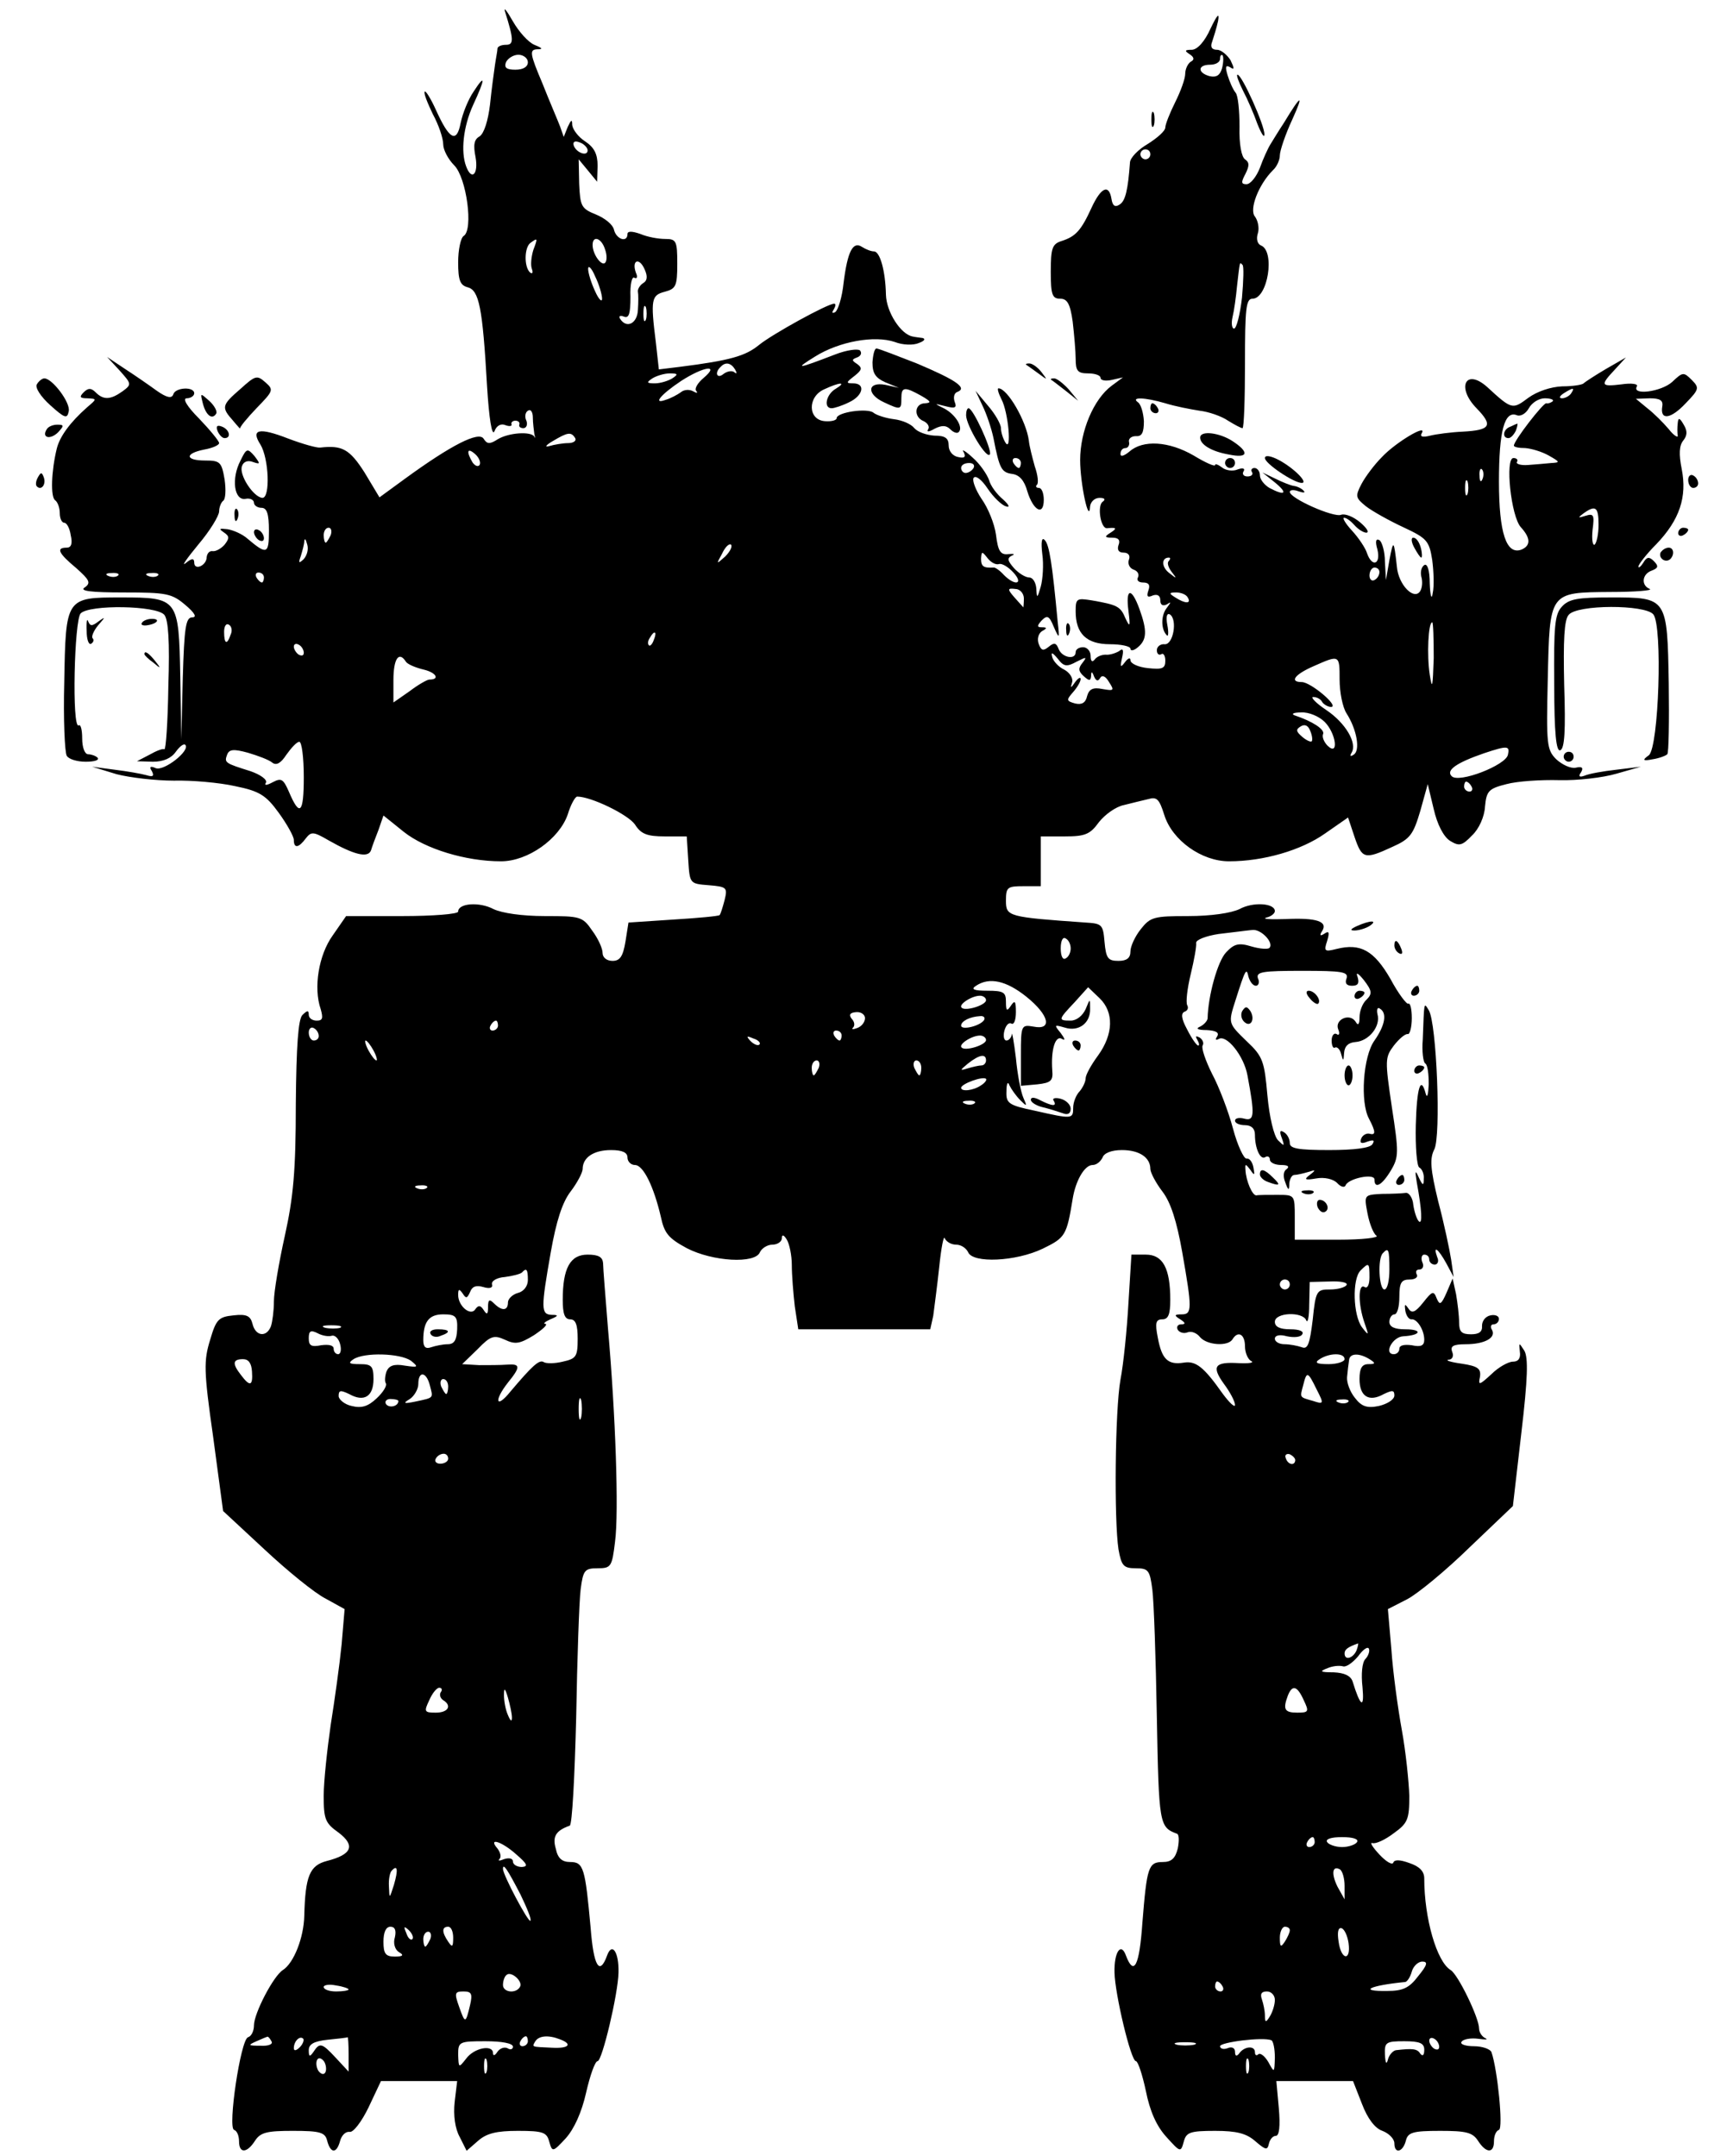 <?xml version="1.0" standalone="no"?>
<!DOCTYPE svg PUBLIC "-//W3C//DTD SVG 20010904//EN"
 "http://www.w3.org/TR/2001/REC-SVG-20010904/DTD/svg10.dtd">
<svg version="1.0" xmlns="http://www.w3.org/2000/svg"
 width="348pt" height="433pt" viewBox="0 0 348 433"
 preserveAspectRatio="xMidYMid meet">

<g transform="translate(0,433) scale(0.1,-0.1)"
fill="#000000" stroke="none">
<path d="M1014 4307 c18 -57 18 -67 2 -67 -9 0 -16 -3 -17 -7 0 -5 -3 -19 -5
-33 -2 -14 -7 -50 -10 -80 -4 -33 -12 -58 -21 -64 -11 -6 -13 -17 -8 -42 6
-34 -8 -48 -19 -18 -11 29 -6 79 14 123 25 54 25 64 1 27 -11 -16 -22 -44 -26
-63 -8 -42 -23 -33 -50 27 -10 22 -20 38 -22 36 -3 -2 5 -22 16 -45 12 -22 21
-49 21 -61 0 -11 10 -30 22 -42 25 -25 39 -130 19 -142 -6 -4 -11 -28 -11 -53
0 -36 4 -46 19 -50 23 -6 30 -40 39 -198 4 -66 10 -103 15 -91 4 11 13 16 22
12 8 -3 14 -2 12 2 -1 4 3 7 8 7 5 0 9 -3 8 -7 -2 -5 2 -8 8 -8 6 0 9 7 6 15
-4 8 -2 17 3 20 6 4 10 -3 10 -14 0 -10 2 -25 3 -33 2 -7 2 -10 0 -5 -7 11
-51 8 -73 -5 -17 -11 -22 -10 -29 1 -10 15 -65 -13 -157 -80 l-52 -38 -30 50
c-30 47 -45 55 -89 50 -6 -1 -35 7 -64 18 -59 23 -76 19 -56 -12 17 -28 20
-107 4 -107 -18 1 -48 47 -41 64 3 9 12 12 22 8 15 -5 15 -4 3 12 -14 16 -16
16 -28 -9 -19 -36 -13 -81 10 -77 9 2 17 -2 17 -8 0 -5 7 -10 15 -10 11 0 15
-12 15 -46 0 -47 -4 -49 -43 -16 -10 9 -28 17 -40 19 -17 2 -18 1 -8 -6 12 -8
12 -12 2 -25 -7 -8 -18 -14 -24 -13 -6 1 -11 -4 -12 -12 0 -17 -25 -28 -25
-11 0 9 -5 9 -17 -1 -10 -8 2 9 25 37 23 27 42 58 42 67 0 8 4 18 8 21 5 3 6
22 3 43 -6 35 -9 38 -39 38 -40 0 -42 14 -2 22 17 3 30 9 30 13 0 4 -18 26
-40 49 -25 25 -34 41 -25 41 8 0 15 5 15 10 0 14 -38 12 -42 -2 -3 -9 -13 -7
-33 7 -15 11 -44 31 -64 44 l-36 24 25 -27 c24 -27 25 -28 6 -42 -24 -17 -38
-18 -54 -2 -9 9 -15 9 -24 0 -9 -9 -8 -12 7 -12 20 -1 20 -1 0 -18 -35 -31
-55 -59 -61 -83 -11 -45 -13 -98 -3 -104 5 -4 9 -15 9 -26 0 -10 4 -19 9 -19
5 0 11 -11 13 -25 4 -17 1 -25 -8 -25 -22 0 -17 -11 19 -41 27 -24 30 -30 17
-39 -11 -7 12 -10 79 -10 85 0 96 -2 123 -25 19 -16 24 -25 14 -25 -13 0 -16
-20 -19 -122 l-3 -123 -2 126 c-3 157 -4 159 -119 159 -111 0 -111 0 -114
-170 -2 -75 1 -141 5 -148 4 -7 21 -12 38 -12 17 0 28 3 24 8 -4 4 -13 7 -19
7 -7 0 -12 14 -12 32 0 17 -3 29 -7 26 -14 -8 -9 212 4 225 18 18 152 16 168
-3 8 -10 11 -53 8 -144 -1 -71 -5 -128 -8 -126 -3 2 -16 -3 -30 -11 l-25 -13
32 -1 c21 0 37 7 46 20 8 11 16 17 19 14 11 -11 -42 -53 -59 -47 -11 5 -14 3
-8 -6 5 -10 2 -12 -11 -8 -11 3 -39 8 -64 11 l-45 6 49 -15 c27 -7 79 -13 115
-13 36 1 92 -4 123 -11 49 -10 62 -18 88 -54 16 -22 30 -47 30 -54 0 -18 10
-16 24 3 11 14 15 14 46 -4 51 -29 79 -36 85 -20 2 7 9 26 15 41 l10 29 41
-33 c43 -34 124 -59 195 -59 54 0 117 45 134 94 6 20 15 36 19 36 28 0 102
-36 116 -56 12 -19 24 -24 60 -24 l44 0 3 -47 c3 -48 3 -48 41 -51 37 -3 38
-5 32 -30 -4 -15 -8 -28 -10 -30 -1 -2 -43 -6 -93 -9 l-90 -6 -6 -38 c-5 -30
-11 -39 -26 -39 -12 0 -20 7 -20 16 0 9 -9 29 -21 45 -19 28 -24 29 -95 29
-46 0 -86 6 -103 14 -28 15 -71 12 -71 -5 0 -5 -51 -9 -112 -9 l-113 0 -27
-39 c-28 -39 -39 -105 -24 -148 5 -18 4 -23 -8 -23 -9 0 -16 5 -16 12 0 9 -3
9 -13 -1 -8 -9 -12 -60 -13 -179 0 -134 -5 -187 -22 -264 -12 -54 -22 -113
-22 -132 0 -19 -3 -41 -6 -50 -9 -23 -31 -20 -37 5 -4 16 -12 20 -38 17 -30
-3 -35 -8 -47 -49 -13 -42 -13 -62 6 -195 l20 -149 84 -78 c45 -42 100 -87
122 -98 l38 -21 -6 -71 c-4 -40 -14 -112 -22 -162 -7 -49 -14 -113 -14 -142 0
-47 3 -55 30 -74 34 -26 27 -44 -24 -57 -34 -9 -43 -30 -45 -110 -1 -44 -21
-95 -43 -109 -19 -12 -58 -87 -58 -111 0 -11 -5 -22 -12 -24 -15 -5 -41 -182
-28 -186 6 -2 10 -12 10 -23 0 -25 16 -24 32 1 11 17 24 20 76 20 55 0 65 -3
69 -20 7 -26 19 -26 26 0 3 11 11 19 19 18 7 -2 24 20 38 49 l25 53 76 0 77 0
-5 -42 c-3 -27 1 -54 10 -70 l14 -28 23 20 c17 15 37 20 80 20 51 0 58 -3 63
-22 6 -21 7 -21 33 7 17 19 32 52 41 92 8 35 18 63 23 63 9 0 41 134 42 178 1
41 -13 62 -23 34 -15 -41 -27 -22 -33 56 -11 120 -14 132 -41 132 -16 0 -25 7
-29 27 -7 24 0 36 28 46 5 1 10 99 13 217 2 118 6 234 9 258 5 38 8 42 34 42
27 0 29 3 35 53 8 59 1 257 -14 427 -5 63 -10 123 -10 133 -1 12 -9 17 -31 17
-35 0 -50 -27 -50 -91 0 -28 4 -39 15 -39 11 0 15 -11 15 -39 0 -36 -3 -40
-30 -46 -16 -4 -33 -4 -38 -1 -9 6 -23 -7 -67 -59 -29 -36 -34 -19 -5 18 26
32 25 38 -2 36 -13 -1 -38 -1 -56 -1 l-34 2 31 30 c26 27 33 29 55 19 21 -10
30 -8 58 9 18 12 29 22 23 23 -5 0 -1 4 10 9 17 7 17 9 3 9 -22 1 -22 12 -2
126 11 62 23 100 40 122 13 17 24 38 24 45 0 23 22 38 57 38 23 0 33 -5 33
-15 0 -8 7 -15 15 -15 17 0 38 -44 52 -104 7 -33 15 -43 52 -63 52 -27 138
-32 147 -8 4 8 15 15 25 15 10 0 19 6 19 13 0 8 4 7 10 -3 5 -8 10 -31 10 -51
0 -20 3 -57 6 -83 l7 -46 133 0 132 0 6 27 c2 16 8 60 12 98 4 39 9 64 11 58
3 -7 13 -13 23 -13 10 0 20 -7 24 -15 9 -23 96 -19 150 7 45 22 48 26 60 100
6 37 24 68 40 68 8 0 16 7 20 15 3 9 18 15 39 15 35 0 57 -15 57 -38 0 -7 11
-28 24 -45 17 -22 29 -60 40 -122 20 -114 20 -125 -1 -125 -15 0 -16 -2 -3
-10 11 -7 11 -10 2 -10 -7 0 -10 -5 -7 -11 4 -6 13 -8 20 -5 8 3 19 -2 25 -10
14 -16 56 -19 65 -4 11 18 25 10 25 -14 0 -13 6 -27 13 -30 6 -3 -5 -5 -25 -4
-49 3 -56 -6 -30 -42 12 -16 22 -35 22 -42 0 -6 -11 4 -25 23 -38 54 -54 66
-78 62 -32 -5 -44 7 -52 50 -6 30 -4 37 9 37 12 0 16 10 16 39 0 64 -15 91
-49 91 l-29 0 -6 -97 c-3 -54 -10 -123 -16 -154 -11 -61 -13 -282 -4 -341 6
-33 10 -38 35 -38 25 0 28 -4 33 -43 3 -23 7 -138 9 -255 4 -216 5 -222 40
-235 5 -1 5 -15 2 -30 -5 -20 -13 -27 -30 -27 -29 0 -32 -10 -41 -122 -6 -87
-17 -108 -33 -66 -10 28 -24 7 -23 -34 1 -44 33 -178 43 -178 4 0 13 -27 20
-60 8 -40 21 -70 41 -92 28 -31 29 -32 35 -10 5 19 12 22 63 22 43 0 63 -5 81
-21 21 -18 24 -18 27 -5 2 9 8 16 14 16 7 0 9 20 6 55 l-5 55 77 0 77 0 18
-46 c11 -29 26 -49 41 -54 13 -5 24 -16 24 -25 0 -22 17 -18 23 5 4 17 14 20
69 20 52 0 65 -3 76 -20 16 -25 32 -26 32 -1 0 11 4 21 10 23 9 3 -3 122 -15
156 -2 6 -18 12 -35 12 -17 0 -29 4 -25 9 3 5 18 8 33 6 15 -2 21 -2 15 1 -7
3 -13 12 -13 20 0 21 -42 108 -57 117 -28 17 -53 104 -53 184 0 14 -9 24 -30
31 -19 7 -30 7 -32 1 -2 -6 -15 2 -28 16 -14 15 -20 25 -14 23 7 -2 26 7 43
20 28 20 31 28 31 75 -1 29 -7 88 -15 132 -8 44 -18 117 -21 162 l-7 81 39 20
c21 11 78 58 125 104 l87 83 17 147 c13 110 14 151 6 165 -11 17 -11 17 -9 -2
2 -13 -3 -20 -14 -20 -9 0 -29 -11 -43 -25 -25 -23 -27 -23 -23 -5 2 16 -4 21
-37 26 -22 3 -34 7 -26 8 7 0 11 7 7 16 -4 11 2 15 27 15 38 0 62 13 53 29 -4
6 -2 11 3 11 6 0 11 5 11 11 0 6 -8 9 -17 7 -10 -2 -17 -11 -17 -21 1 -12 -6
-17 -22 -17 -19 0 -24 5 -24 24 0 13 -3 38 -6 56 l-7 32 -12 -28 c-11 -25 -14
-26 -20 -12 -6 16 -9 15 -27 -8 -16 -20 -23 -23 -30 -12 -7 10 -8 9 -6 -5 2
-10 7 -17 12 -17 11 2 26 -21 26 -41 0 -12 -7 -15 -25 -11 -15 2 -25 0 -25 -7
0 -6 -5 -11 -11 -11 -21 0 -3 35 19 36 36 2 39 14 4 14 -22 0 -32 5 -32 15 0
8 5 15 10 15 6 0 10 16 10 35 0 29 4 35 21 35 11 0 17 5 14 10 -3 6 -1 10 5
10 7 0 10 7 6 15 -3 8 -1 15 4 15 6 0 10 -4 10 -10 0 -5 5 -10 11 -10 6 0 9 7
5 15 -9 25 2 17 18 -12 l15 -28 -5 35 c-3 19 -14 72 -26 117 -16 66 -17 86 -8
104 14 25 5 255 -11 280 -10 16 -9 19 -12 -59 -2 -24 1 -46 5 -48 5 -3 7 -22
7 -42 -1 -20 -3 -29 -6 -19 -10 38 -18 13 -20 -63 -1 -43 2 -82 7 -85 6 -3 10
-14 9 -23 0 -14 -2 -14 -10 3 -7 16 -8 14 -4 -10 10 -54 12 -86 4 -78 -4 4 -9
19 -11 33 -1 14 -9 25 -15 24 -7 -1 -29 -2 -48 -2 -36 -2 -36 -2 -29 -39 4
-21 12 -41 18 -45 6 -4 -28 -8 -76 -8 l-88 0 0 45 c0 45 0 45 -35 45 -19 0
-38 0 -42 -1 -8 -1 -21 29 -22 51 -1 13 0 13 10 0 8 -12 9 -11 6 5 -2 11 -8
19 -14 18 -5 -1 -18 26 -27 60 -9 34 -28 84 -42 110 -13 26 -22 52 -19 57 3 5
0 12 -6 16 -8 4 -9 3 -5 -4 4 -7 5 -12 2 -12 -3 0 -13 14 -22 32 -12 22 -13
33 -5 36 6 2 8 8 5 13 -3 6 0 33 7 62 7 29 12 57 11 63 -1 6 19 14 45 18 27 3
56 7 67 8 18 3 45 -26 35 -36 -3 -3 -19 -2 -36 3 -26 8 -35 5 -51 -12 -17 -18
-36 -87 -37 -132 0 -5 -7 -13 -15 -17 -10 -4 -5 -7 13 -7 19 -1 26 -5 21 -13
-4 -6 -3 -8 3 -5 16 10 51 -34 58 -73 15 -80 14 -92 -6 -87 -11 3 -19 1 -19
-4 0 -5 9 -9 20 -9 13 0 20 -7 20 -19 0 -28 11 -52 21 -45 5 3 9 0 9 -5 0 -6
10 -11 23 -11 13 0 17 -3 11 -8 -7 -4 -8 -15 -3 -27 6 -17 8 -17 8 -2 1 9 5
17 10 17 5 0 18 3 28 6 15 5 16 4 3 -6 -12 -9 -10 -11 13 -7 16 3 34 -1 42 -9
7 -8 15 -10 17 -5 5 14 58 25 58 12 0 -20 15 -12 33 18 16 27 16 36 2 127 -14
95 -14 100 4 124 11 14 23 24 28 23 4 -1 8 14 8 32 0 18 -3 31 -7 29 -3 -2
-20 20 -36 50 -33 57 -60 72 -108 60 -24 -6 -26 -5 -19 16 5 17 4 21 -5 15 -9
-6 -11 -4 -5 5 12 19 -11 27 -73 24 -31 -1 -49 0 -39 3 9 2 17 8 17 13 0 16
-44 19 -71 4 -17 -8 -57 -14 -103 -14 -69 0 -76 -2 -95 -26 -12 -15 -21 -35
-21 -45 0 -13 -7 -19 -24 -19 -21 0 -25 5 -28 38 -3 35 -5 37 -38 39 -156 11
-160 12 -160 44 0 27 3 29 35 29 l35 0 0 50 0 50 48 0 c41 0 51 4 69 29 12 15
34 31 50 34 15 4 37 9 49 12 17 5 22 0 32 -32 16 -51 75 -93 130 -93 69 0 145
22 193 56 l46 32 13 -39 c15 -44 20 -46 76 -20 36 16 42 25 56 72 l15 54 12
-50 c7 -31 20 -56 33 -64 18 -11 24 -10 44 11 14 13 25 38 26 58 3 31 7 36 43
45 22 6 70 9 106 8 36 -1 88 5 115 13 l49 14 -49 -6 c-27 -3 -55 -8 -64 -12
-11 -4 -13 -1 -7 7 5 9 2 12 -11 9 -10 -2 -27 6 -39 17 -19 19 -20 30 -17 160
4 177 2 175 126 176 50 0 85 3 79 6 -18 7 -16 30 4 37 13 5 14 9 4 19 -9 9
-14 9 -21 -3 -5 -8 -10 -12 -10 -8 0 4 16 25 36 45 47 49 62 95 51 151 -6 30
-5 47 3 57 8 10 9 19 1 32 -8 14 -11 15 -12 3 -1 -8 -1 -19 0 -25 1 -5 -8 0
-18 13 -11 13 -30 32 -43 42 l-23 19 28 1 c20 0 27 -4 25 -16 -5 -29 17 -26
47 6 27 28 28 31 12 47 -16 16 -18 16 -39 -4 -22 -20 -82 -28 -71 -9 3 5 -11
7 -31 4 -42 -5 -43 -2 -13 30 l22 24 -40 -23 c-22 -13 -42 -26 -45 -29 -3 -3
-22 -6 -43 -6 -23 -1 -50 -10 -68 -23 -32 -24 -33 -24 -83 22 -43 38 -62 -1
-21 -43 34 -35 28 -44 -28 -47 -23 -1 -53 -5 -65 -8 -16 -4 -21 -2 -17 5 12
20 -53 -19 -80 -48 -15 -15 -33 -39 -41 -54 -13 -25 -12 -28 9 -45 13 -10 47
-29 75 -42 47 -22 52 -27 58 -66 3 -23 4 -53 1 -66 -2 -15 -5 -7 -6 19 0 27
-5 41 -11 37 -6 -4 -8 -14 -6 -23 3 -10 2 -22 -2 -29 -12 -20 -44 12 -47 49
-6 54 -7 55 -15 13 l-7 -40 -2 37 c0 20 -6 40 -11 43 -7 4 -9 -2 -4 -19 7 -30
-11 -36 -21 -7 -3 10 -17 31 -30 45 -13 14 -20 26 -16 26 5 0 14 -7 21 -15 7
-8 18 -15 24 -15 6 1 0 10 -13 21 -13 11 -30 18 -38 15 -15 -6 -103 33 -103
46 0 4 8 5 18 1 9 -3 14 -3 10 1 -3 4 -12 9 -20 10 -7 1 -24 8 -38 15 l-25 12
25 -20 c27 -22 21 -28 -11 -11 -10 6 -19 17 -19 25 0 8 -5 15 -11 15 -5 0 -8
-4 -5 -8 3 -5 -1 -9 -9 -9 -8 0 -11 5 -8 10 4 6 -1 8 -12 4 -9 -4 -24 -2 -31
4 -8 6 -14 8 -14 5 0 -4 -20 5 -43 19 -50 29 -102 32 -129 8 -11 -9 -18 -11
-18 -5 0 7 4 12 10 12 5 0 9 6 7 13 -1 6 5 11 14 11 12 -1 16 7 16 30 -1 17
-6 34 -12 38 -15 11 14 10 55 -2 19 -6 50 -12 69 -15 18 -2 44 -11 57 -20 13
-8 26 -15 29 -15 3 0 5 59 5 130 0 110 2 130 15 130 31 0 46 96 17 107 -7 3
-10 13 -6 25 3 10 0 25 -6 33 -12 14 7 64 36 93 8 7 14 21 14 30 0 9 11 42 25
72 24 53 18 51 -17 -7 -10 -15 -22 -35 -27 -43 -5 -8 -15 -30 -21 -47 -7 -18
-19 -33 -27 -33 -11 0 -11 4 -2 21 8 16 8 23 -1 29 -7 5 -12 30 -11 66 0 32
-3 63 -8 68 -5 6 -12 22 -16 35 -5 17 -4 21 5 16 9 -6 9 -3 1 14 -7 11 -19 21
-27 21 -11 0 -14 6 -10 16 3 9 9 28 12 42 3 18 -2 12 -15 -15 -12 -27 -27 -43
-38 -43 -14 0 -15 -2 -4 -9 9 -6 10 -11 2 -15 -6 -4 -11 -15 -11 -24 0 -10 -9
-35 -20 -57 -11 -22 -20 -45 -20 -51 0 -7 -16 -21 -35 -33 -19 -11 -36 -28
-36 -38 -4 -54 -9 -77 -21 -84 -9 -6 -14 -2 -16 11 -5 31 -21 24 -40 -17 -21
-46 -32 -58 -60 -67 -19 -6 -22 -14 -22 -62 0 -46 3 -54 19 -54 14 0 20 -10
25 -46 3 -26 6 -60 6 -75 0 -24 4 -29 25 -29 14 0 25 -4 25 -9 0 -5 10 -7 23
-4 l22 5 -23 -17 c-36 -27 -63 -91 -63 -149 0 -48 18 -131 20 -93 1 9 9 17 19
17 10 0 13 -3 6 -8 -11 -8 -4 -54 9 -53 19 2 21 0 7 -9 -13 -8 -12 -10 4 -10
12 0 16 -5 12 -15 -3 -9 0 -15 10 -15 10 0 14 -6 11 -14 -3 -8 1 -17 9 -20 9
-3 12 -10 9 -16 -3 -5 1 -10 10 -10 12 0 15 -5 11 -16 -4 -12 -2 -15 9 -10 9
3 15 0 15 -10 0 -9 5 -12 13 -8 9 6 9 5 0 -7 -12 -15 -12 -43 0 -55 3 -4 4 6
1 21 -3 16 -1 24 5 21 16 -10 7 -61 -10 -60 -9 1 -16 -5 -16 -12 0 -7 4 -11 9
-8 4 3 8 -3 8 -13 0 -16 -6 -18 -35 -15 -19 2 -35 9 -35 16 0 6 -5 4 -11 -4
-9 -12 -10 -10 -6 8 4 17 2 21 -6 14 -7 -4 -19 -8 -27 -7 -8 0 -18 -4 -22 -10
-5 -6 -8 -3 -8 8 0 9 -7 17 -15 17 -8 0 -15 -4 -15 -10 0 -16 -27 -11 -34 6
-5 13 -9 14 -20 5 -11 -9 -15 -8 -20 5 -4 10 -1 21 6 26 11 6 11 8 0 8 -10 0
-10 3 0 14 11 11 15 9 24 -13 11 -25 12 -25 8 9 -11 118 -17 156 -26 165 -6 7
-8 -3 -5 -28 3 -21 1 -50 -3 -65 -7 -24 -8 -25 -9 -4 -1 12 -7 22 -14 22 -8 0
-22 9 -31 19 -13 15 -14 20 -4 25 7 3 4 4 -7 3 -16 -2 -21 6 -25 39 -3 22 -16
54 -29 72 -12 18 -19 37 -16 42 4 6 16 -3 28 -21 12 -18 29 -34 37 -36 9 -3 6
3 -6 14 -12 10 -25 27 -28 39 -4 11 -18 32 -33 45 -14 13 -23 18 -18 11 5 -10
2 -13 -11 -10 -11 2 -19 12 -19 23 0 15 -7 20 -29 20 -15 1 -33 7 -40 15 -6 8
-24 16 -41 18 -16 2 -35 8 -41 13 -12 10 -74 1 -74 -11 0 -4 -10 -7 -23 -6
-35 2 -36 49 -2 64 32 15 46 15 23 1 -19 -11 -25 -39 -8 -39 5 0 21 5 35 12
28 13 34 38 8 38 -15 0 -14 2 3 15 15 12 16 16 5 24 -11 7 -11 9 0 13 8 3 10
9 6 14 -4 4 -27 1 -50 -8 -78 -30 -82 -30 -40 -4 48 30 119 43 160 29 15 -6
37 -7 48 -2 11 4 14 8 8 10 -7 1 -16 2 -20 3 -24 4 -53 49 -54 84 -1 48 -12
87 -24 87 -6 0 -16 4 -24 9 -18 12 -29 -8 -37 -72 -3 -29 -11 -55 -17 -59 -6
-3 -7 -1 -3 5 4 7 5 12 1 12 -13 0 -124 -61 -151 -83 -27 -22 -57 -31 -160
-44 l-41 -5 -6 54 c-11 87 -9 95 18 102 22 6 25 11 25 56 0 46 -2 50 -24 50
-14 0 -36 4 -50 10 -17 6 -26 6 -26 0 0 -18 -22 -11 -27 8 -2 11 -19 24 -36
31 -30 12 -32 17 -34 62 l-1 49 19 -23 18 -22 1 32 c0 24 -7 37 -25 49 -14 9
-25 24 -26 33 0 12 -2 11 -9 -4 l-8 -20 -7 20 c-4 11 -21 50 -36 88 -25 59
-26 67 -11 68 13 0 12 2 -5 9 -12 5 -31 26 -43 47 -12 21 -19 30 -16 20z m46
-102 c0 -9 -9 -15 -25 -15 -18 0 -23 4 -19 15 4 8 15 15 25 15 10 0 19 -7 19
-15z m1394 -12 c-4 -14 -11 -19 -25 -16 -25 7 -24 23 1 23 11 0 20 5 20 12 0
6 2 9 5 7 2 -3 2 -14 -1 -26z m-1274 -165 c0 -13 -23 -5 -28 10 -2 7 2 10 12
6 9 -3 16 -11 16 -16z m1130 -8 c0 -5 -4 -10 -10 -10 -5 0 -10 5 -10 10 0 6 5
10 10 10 6 0 10 -4 10 -10z m-1239 -192 c-4 -13 -6 -30 -3 -38 3 -8 1 -11 -4
-7 -12 12 -11 50 1 59 15 11 15 10 6 -14z m144 1 c4 -11 4 -23 0 -27 -7 -7
-25 17 -25 36 0 20 18 14 25 -9z m76 -68 c-6 -4 -11 -12 -10 -17 1 -5 1 -21 0
-36 -1 -28 -23 -39 -36 -18 -3 5 0 7 8 4 10 -4 13 6 13 40 -1 24 3 42 8 38 5
-3 7 2 3 10 -9 25 6 32 17 8 7 -15 6 -24 -3 -29z m-82 -31 c0 -8 -7 -1 -14 15
-8 17 -14 37 -14 45 0 8 7 2 14 -15 8 -16 14 -37 14 -45z m1285 2 c-4 -34 -11
-62 -16 -62 -4 0 -6 10 -3 23 3 12 7 40 9 62 6 52 5 49 11 43 3 -2 2 -32 -1
-66z m-1197 -44 c-3 -7 -5 -2 -5 12 0 14 2 19 5 13 2 -7 2 -19 0 -25z m179
-100 c4 -7 4 -10 -1 -6 -4 4 -14 3 -22 -3 -13 -11 -19 2 -6 14 10 11 21 8 29
-5z m-63 -17 c-12 -10 -19 -22 -15 -26 4 -5 1 -5 -6 -1 -7 4 -18 4 -25 -2 -7
-5 -20 -12 -30 -15 -27 -10 -11 10 31 38 45 29 78 34 45 6z m-63 -1 c-8 -5
-24 -10 -35 -10 -17 0 -17 2 -5 10 8 5 24 10 35 10 17 0 17 -2 5 -10z m1805
-30 c-3 -5 -12 -10 -18 -10 -7 0 -6 4 3 10 19 12 23 12 15 0z m-37 -16 c-4 -3
-9 -5 -13 -4 -6 1 -65 -75 -65 -85 0 -3 10 -5 23 -5 12 -1 33 -7 47 -15 23
-13 23 -14 5 -15 -11 -1 -32 -3 -47 -4 -14 -1 -24 2 -22 6 3 4 0 8 -7 8 -17 0
-5 -117 15 -139 20 -22 20 -37 1 -45 -30 -11 -45 33 -45 137 0 101 11 143 36
133 7 -3 18 3 24 14 6 11 20 20 32 20 12 0 19 -3 16 -6z m-1963 -74 c3 -5 -3
-10 -14 -10 -10 0 -28 -3 -38 -6 -10 -3 -7 2 7 10 30 18 37 19 45 6z m-192
-54 c-3 -4 -9 -2 -14 5 -13 22 -11 31 5 17 8 -7 12 -17 9 -22z m992 -6 c-3 -5
-10 -10 -16 -10 -5 0 -9 5 -9 10 0 6 7 10 16 10 8 0 12 -4 9 -10z m1022 -22
c-3 -8 -6 -5 -6 6 -1 11 2 17 5 13 3 -3 4 -12 1 -19z m-30 -30 c-3 -7 -5 -2
-5 12 0 14 2 19 5 13 2 -7 2 -19 0 -25z m263 -62 c0 -19 -4 -37 -8 -40 -4 -2
-6 11 -4 30 4 30 2 33 -14 28 -16 -5 -16 -4 -4 5 24 17 30 13 30 -23z m-2546
-21 c-4 -8 -8 -15 -10 -15 -2 0 -4 7 -4 15 0 8 4 15 10 15 5 0 7 -7 4 -15z
m-55 -49 c-9 -8 -10 -7 -5 7 3 10 7 24 7 30 1 7 3 4 6 -7 3 -10 -1 -23 -8 -30z
m847 6 c-18 -16 -18 -16 -6 6 6 13 14 21 18 18 3 -4 -2 -14 -12 -24z m550 -15
c6 2 19 -6 29 -17 21 -23 4 -28 -19 -5 -8 9 -18 16 -21 15 -20 -1 -25 2 -25
18 1 15 2 15 13 1 7 -9 17 -14 23 -12z m341 6 c-4 -3 -1 -13 6 -22 11 -14 10
-14 -5 -2 -16 12 -16 31 -1 31 4 0 3 -3 0 -7z m423 -22 c0 -6 -4 -13 -10 -16
-5 -3 -10 1 -10 9 0 9 5 16 10 16 6 0 10 -4 10 -9z m-2533 -7 c-3 -3 -12 -4
-19 -1 -8 3 -5 6 6 6 11 1 17 -2 13 -5z m80 0 c-3 -3 -12 -4 -19 -1 -8 3 -5 6
6 6 11 1 17 -2 13 -5z m213 -4 c0 -5 -2 -10 -4 -10 -3 0 -8 5 -11 10 -3 6 -1
10 4 10 6 0 11 -4 11 -10z m1526 -42 c0 -10 -1 -18 -1 -18 0 0 -8 9 -17 19
-16 18 -15 20 1 18 9 0 17 -9 17 -19z m329 2 c8 -13 -5 -13 -25 0 -13 8 -13
10 2 10 9 0 20 -4 23 -10z m-1922 -75 c-7 -21 -13 -19 -13 6 0 11 4 18 10 14
5 -3 7 -12 3 -20z m2416 -47 c-2 -58 -3 -65 -8 -33 -6 39 -3 105 5 105 2 0 3
-33 3 -72z m-1566 37 c-3 -9 -8 -14 -10 -11 -3 3 -2 9 2 15 9 16 15 13 8 -4z
m-703 -26 c0 -6 -4 -7 -10 -4 -5 3 -10 11 -10 16 0 6 5 7 10 4 6 -3 10 -11 10
-16z m1552 -18 c20 10 21 10 12 -2 -9 -11 -9 -17 2 -27 11 -10 14 -10 15 0 0
10 2 10 6 -1 4 -9 8 -10 12 -3 4 7 11 4 18 -8 11 -17 10 -18 -13 -14 -19 4
-27 0 -31 -14 -3 -14 -11 -18 -24 -15 -18 5 -18 7 -4 23 8 9 15 21 15 26 0 5
-5 2 -11 -6 -9 -13 -10 -13 -6 0 2 8 -5 19 -16 25 -11 5 -22 17 -24 25 -3 11
0 10 11 -3 12 -16 18 -17 38 -6z m-1347 0 c3 -5 19 -12 36 -16 25 -6 33 -20
11 -20 -4 0 -22 -10 -39 -23 l-33 -23 0 45 c0 43 11 59 25 37z m1875 -36 c0
-25 6 -56 14 -68 21 -33 28 -75 14 -83 -6 -4 -8 -3 -4 4 12 19 -12 60 -51 86
-21 14 -32 26 -26 26 7 0 15 -4 18 -10 3 -5 12 -10 18 -10 17 1 -41 50 -59 50
-25 0 -15 15 24 32 52 23 52 23 52 -27z m-30 -85 c23 -23 29 -70 6 -48 -7 7
-12 18 -9 24 3 9 -21 25 -57 37 -8 3 -3 6 13 6 15 1 36 -8 47 -19z m-26 -39
c-2 -2 -11 2 -19 9 -13 11 -13 15 -3 21 8 5 15 2 19 -9 4 -9 5 -19 3 -21z
m-2024 -72 c0 -73 -8 -81 -30 -29 -11 25 -15 28 -32 19 -13 -7 -18 -7 -14 -1
3 6 -11 16 -31 23 -51 16 -53 17 -47 33 4 11 13 12 42 4 20 -6 42 -14 49 -20
8 -6 17 -1 28 16 10 14 21 26 26 26 5 0 9 -32 9 -71z m2418 45 c-4 -21 -99
-58 -113 -43 -12 12 10 27 65 46 48 16 52 15 48 -3z m-73 -64 c3 -5 1 -10 -4
-10 -6 0 -11 5 -11 10 0 6 2 10 4 10 3 0 8 -4 11 -10z m-805 -325 c0 -8 -4
-17 -10 -20 -6 -4 -10 5 -10 20 0 15 4 24 10 20 6 -3 10 -12 10 -20z m372 -75
c5 0 8 7 4 15 -4 13 9 15 89 15 80 0 93 -2 89 -15 -4 -10 0 -15 11 -15 12 0
15 5 11 18 -4 10 1 8 13 -7 16 -21 17 -27 5 -39 -8 -7 -14 -23 -14 -35 0 -15
-3 -18 -8 -9 -12 18 -42 4 -35 -15 4 -9 2 -14 -3 -10 -5 3 -10 -3 -10 -13 0
-10 3 -17 7 -14 4 2 10 -4 12 -13 4 -15 5 -15 6 2 1 14 9 21 23 22 27 2 51 32
44 56 -2 9 0 15 5 11 15 -9 10 -34 -11 -64 -23 -32 -29 -124 -11 -157 14 -27
14 -34 0 -30 -6 1 -14 -4 -16 -11 -3 -8 1 -10 13 -5 12 4 15 3 10 -5 -4 -8
-37 -12 -87 -12 -62 0 -79 3 -79 14 0 8 -5 18 -12 22 -8 5 -9 1 -4 -12 6 -17
5 -17 -8 -4 -8 9 -17 46 -21 90 -6 68 -9 78 -41 108 -38 37 -38 36 -23 83 20
63 22 66 26 47 3 -10 9 -18 15 -18z m-461 -22 c46 -37 53 -68 14 -60 -24 4
-25 3 -25 -57 l0 -62 33 3 c27 3 32 7 30 28 -3 41 6 72 20 63 7 -4 5 1 -3 12
-14 17 -13 17 8 11 28 -9 52 9 51 38 0 21 0 21 -9 -1 -6 -13 -18 -23 -30 -23
-26 0 -25 2 8 37 l27 30 23 -22 c29 -28 28 -72 -3 -115 -14 -19 -25 -39 -25
-46 0 -7 -6 -19 -12 -26 -7 -7 -13 -22 -13 -33 0 -23 -2 -23 -77 -6 -53 11
-58 15 -57 39 0 16 3 21 6 12 4 -8 13 -21 22 -30 13 -13 14 -13 6 5 -5 11 -12
47 -15 80 -4 33 -8 54 -8 48 -1 -7 -6 -13 -11 -13 -5 0 -7 9 -4 20 3 11 9 17
14 14 5 -3 9 7 9 23 0 22 -2 25 -10 13 -8 -12 -10 -11 -10 8 0 19 -5 22 -37
22 -28 0 -34 3 -23 10 27 18 61 10 101 -22z m-81 -7 c0 -10 -42 -23 -49 -15
-7 6 20 24 37 24 6 0 12 -4 12 -9z m-243 -36 c0 -8 -7 -17 -16 -20 -8 -3 -12
-3 -8 1 4 4 3 12 -3 18 -6 8 -3 12 9 13 10 1 18 -5 18 -12z m239 -4 c-8 -12
-46 -21 -46 -11 0 9 18 18 38 19 7 1 11 -3 8 -8z m-976 -11 c0 -5 -5 -10 -11
-10 -5 0 -7 5 -4 10 3 6 8 10 11 10 2 0 4 -4 4 -10z m-360 -21 c0 -5 -4 -9
-10 -9 -5 0 -10 7 -10 16 0 8 5 12 10 9 6 -3 10 -10 10 -16z m1050 1 c0 -5 -2
-10 -4 -10 -3 0 -8 5 -11 10 -3 6 -1 10 4 10 6 0 11 -4 11 -10z m-165 -18 c-3
-3 -11 0 -18 7 -9 10 -8 11 6 5 10 -3 15 -9 12 -12z m455 9 c0 -10 -42 -23
-49 -15 -7 6 20 24 37 24 6 0 12 -4 12 -9z m-1230 -21 c6 -11 8 -20 6 -20 -3
0 -10 9 -16 20 -6 11 -8 20 -6 20 3 0 10 -9 16 -20z m1230 -20 c0 -5 -4 -10
-9 -10 -5 0 -18 -3 -28 -6 -16 -5 -16 -4 1 10 23 18 36 20 36 6z m-336 -15
c-4 -8 -8 -15 -10 -15 -2 0 -4 7 -4 15 0 8 4 15 10 15 5 0 7 -7 4 -15z m206 0
c0 -8 -2 -15 -4 -15 -2 0 -6 7 -10 15 -3 8 -1 15 4 15 6 0 10 -7 10 -15z m120
-35 c-16 -11 -40 -13 -40 -5 0 8 44 24 50 18 2 -2 -2 -8 -10 -13z m-13 -36
c-3 -3 -12 -4 -19 -1 -8 3 -5 6 6 6 11 1 17 -2 13 -5z m-1100 -170 c-3 -3 -12
-4 -19 -1 -8 3 -5 6 6 6 11 1 17 -2 13 -5z m1933 -164 c0 -22 -4 -40 -10 -40
-11 0 -14 63 -3 73 11 12 13 8 13 -33z m-40 -16 c0 -14 -4 -23 -10 -19 -13 8
-13 -35 0 -72 9 -26 9 -27 -5 -9 -18 24 -20 97 -3 114 17 17 18 16 18 -14z
m-1690 -5 c0 -12 -8 -23 -20 -26 -11 -3 -20 -12 -20 -19 0 -17 -12 -18 -28 -2
-9 9 -12 8 -12 -7 0 -15 -2 -17 -9 -6 -6 9 -10 10 -16 2 -9 -16 -35 5 -35 28
0 12 2 13 9 3 7 -11 9 -10 15 3 4 11 12 14 26 10 13 -4 20 -2 18 5 -2 7 10 14
26 15 15 2 31 6 34 9 9 10 12 7 12 -15z m1530 -9 c0 -5 -4 -10 -10 -10 -5 0
-10 5 -10 10 0 6 5 10 10 10 6 0 10 -4 10 -10z m114 -1 c-3 -5 -18 -9 -33 -9
-27 0 -29 -2 -35 -61 -6 -49 -10 -60 -22 -55 -9 3 -24 6 -35 6 -10 0 -19 5
-19 11 0 7 10 9 24 5 14 -3 28 -2 31 4 4 6 -6 10 -24 10 -21 0 -31 5 -31 15 0
19 56 21 63 3 3 -7 6 7 6 32 l1 45 40 1 c22 1 37 -2 34 -7z m-1786 -89 c-1
-22 -6 -30 -19 -30 -9 0 -24 -3 -33 -6 -11 -4 -16 0 -16 14 0 37 11 52 40 52
25 0 29 -4 28 -30z m-235 3 c-7 -2 -21 -2 -30 0 -10 3 -4 5 12 5 17 0 24 -2
18 -5z m-17 -16 c6 2 14 -5 17 -17 3 -11 1 -20 -4 -20 -5 0 -9 5 -9 11 0 7
-10 9 -25 7 -20 -4 -25 -1 -25 14 0 15 4 17 18 10 9 -5 22 -7 28 -5z m159 -50
c16 -13 15 -14 -12 -10 -22 4 -32 0 -37 -12 -3 -9 -4 -20 -1 -24 2 -5 -6 -18
-19 -30 -17 -16 -30 -20 -50 -15 -14 3 -26 13 -26 20 0 12 4 12 21 4 30 -17
49 -5 49 30 0 26 -4 30 -27 30 -22 0 -25 2 -13 10 22 14 93 12 115 -3z m1875
3 c0 -5 -15 -10 -32 -10 -25 0 -29 3 -18 10 20 13 50 13 50 0z m50 0 c13 -8
12 -10 -2 -10 -13 0 -18 -8 -18 -30 0 -35 19 -47 49 -30 17 8 21 8 21 -3 0 -8
-14 -17 -31 -21 -24 -5 -35 -1 -48 16 -10 12 -17 31 -16 42 1 12 3 27 4 34 1
14 20 15 41 2z m-2244 -25 c2 -29 -4 -31 -22 -7 -18 23 -17 32 4 32 11 0 17
-8 18 -25z m357 -27 c7 -27 9 -25 -28 -33 -24 -5 -27 -4 -12 5 9 6 17 20 17
30 0 27 16 25 23 -2z m1781 -9 c15 -29 14 -30 -7 -23 -28 8 -27 6 -20 32 7 28
9 28 27 -9z m-1744 6 c0 -8 -2 -15 -4 -15 -2 0 -6 7 -10 15 -3 8 -1 15 4 15 6
0 10 -7 10 -15z m267 -62 c-3 -10 -5 -2 -5 17 0 19 2 27 5 18 2 -10 2 -26 0
-35z m-367 33 c0 -11 -19 -15 -25 -6 -3 5 1 10 9 10 9 0 16 -2 16 -4z m1907
-2 c-3 -3 -12 -4 -19 -1 -8 3 -5 6 6 6 11 1 17 -2 13 -5z m-1807 -114 c0 -5
-7 -10 -16 -10 -8 0 -12 5 -9 10 3 6 10 10 16 10 5 0 9 -4 9 -10z m1701 -3
c-1 -12 -15 -9 -19 4 -3 6 1 10 8 8 6 -3 11 -8 11 -12z m123 -382 c-7 -16 -24
-21 -24 -6 0 8 7 13 27 20 1 1 0 -6 -3 -14z m18 -17 c-7 -7 -9 -31 -6 -57 4
-44 -4 -40 -20 12 -4 11 -16 17 -38 18 -27 0 -29 2 -13 8 11 5 25 6 32 4 6 -2
19 7 30 20 10 14 20 21 22 15 2 -5 -2 -15 -7 -20z m-1857 -67 c-3 -5 -1 -12 5
-16 18 -11 10 -25 -15 -25 -23 0 -24 2 -13 25 6 14 15 25 20 25 5 0 7 -4 3 -9z
m143 -51 c0 -9 -3 -7 -8 5 -5 11 -8 29 -8 40 0 16 2 15 8 -5 4 -14 8 -32 8
-40z m1590 35 c11 -23 10 -25 -13 -25 -26 0 -29 7 -19 34 9 23 19 20 32 -9z
m22 -285 c0 -5 -5 -10 -11 -10 -5 0 -7 5 -4 10 3 6 8 10 11 10 2 0 4 -4 4 -10z
m85 0 c-3 -5 -17 -10 -30 -10 -13 0 -27 5 -30 10 -4 6 8 10 30 10 22 0 34 -4
30 -10z m-1688 -25 c22 -19 24 -24 11 -25 -10 0 -18 5 -18 11 0 6 -7 8 -17 5
-10 -4 -14 -4 -10 0 4 4 2 13 -4 21 -20 23 8 15 38 -12z m-246 -61 c-9 -28 -9
-29 -10 -3 -1 14 2 29 6 32 11 12 13 2 4 -29z m254 -19 c13 -27 23 -51 20 -53
-4 -4 -55 92 -55 104 0 13 9 -1 35 -51z m1655 17 l0 -27 -14 25 c-13 26 -11
44 5 35 5 -4 9 -18 9 -33z m-1907 -103 c-4 -12 0 -25 8 -30 11 -6 8 -9 -8 -9
-19 0 -23 6 -23 30 0 19 5 30 14 30 9 0 12 -7 9 -21z m35 -4 c-3 -3 -9 2 -12
12 -6 14 -5 15 5 6 7 -7 10 -15 7 -18z m82 3 c0 -19 -2 -20 -10 -8 -13 19 -13
30 0 30 6 0 10 -10 10 -22z m1680 15 c0 -5 -5 -15 -10 -23 -8 -12 -10 -11 -10
8 0 12 5 22 10 22 6 0 10 -3 10 -7z m118 -26 c5 -37 -15 -34 -20 3 -3 19 -1
29 6 27 6 -2 12 -16 14 -30z m-1844 8 c-4 -8 -8 -15 -10 -15 -2 0 -4 7 -4 15
0 8 4 15 10 15 5 0 7 -7 4 -15z m1984 -74 c-18 -24 -31 -30 -62 -30 -60 -1
-36 11 36 18 4 1 10 10 13 21 3 11 13 20 21 20 12 0 10 -7 -8 -29z m-1804 -22
c-8 -14 -34 -11 -34 4 0 8 3 17 7 20 9 9 34 -13 27 -24z m-344 -5 c0 -2 -11
-4 -25 -4 -14 0 -25 4 -25 9 0 4 11 6 25 3 14 -2 25 -6 25 -8z m1755 6 c3 -5
1 -10 -4 -10 -6 0 -11 5 -11 10 0 6 2 10 4 10 3 0 8 -4 11 -10z m-1511 -37
c-9 -38 -10 -38 -22 -4 -10 28 -9 31 9 31 16 0 18 -5 13 -27z m1616 10 c0 -10
-5 -25 -10 -33 -8 -13 -10 -13 -10 2 0 9 -3 23 -6 32 -4 11 -1 16 10 16 9 0
16 -8 16 -17z m-2015 -83 c4 -6 -6 -10 -22 -9 -25 0 -26 1 -8 9 11 5 21 9 22
9 1 1 5 -3 8 -9z m57 -12 c-7 -7 -12 -8 -12 -2 0 14 12 26 19 19 2 -3 -1 -11
-7 -17z m98 -14 l0 -35 -26 28 c-28 30 -32 31 -45 11 -7 -10 -9 -9 -9 4 0 12
10 18 38 21 20 2 38 4 40 5 1 1 2 -14 2 -34z m360 26 c0 -5 -5 -10 -11 -10 -5
0 -7 5 -4 10 3 6 8 10 11 10 2 0 4 -4 4 -10z m64 4 c27 -10 18 -19 -16 -17
-42 2 -40 1 -33 13 7 11 26 13 49 4z m1436 -37 c-1 -31 -1 -31 -13 -9 -7 12
-16 19 -20 16 -4 -4 -7 -2 -7 4 0 14 -22 12 -32 -3 -5 -6 -8 -5 -8 4 0 7 -6
11 -15 7 -8 -3 -15 -1 -15 4 0 8 86 19 103 12 4 -2 7 -18 7 -35z m330 22 c0
-6 -4 -7 -10 -4 -5 3 -10 11 -10 16 0 6 5 7 10 4 6 -3 10 -11 10 -16z m-1860
0 c0 -5 -5 -7 -11 -3 -6 3 -15 0 -20 -7 -5 -8 -9 -9 -9 -3 0 18 -38 11 -54
-11 -15 -19 -15 -19 -16 8 0 26 2 27 55 27 32 0 55 -4 55 -11z m1368 4 c-10
-2 -26 -2 -35 0 -10 3 -2 5 17 5 19 0 27 -2 18 -5z m462 -10 c0 -11 -3 -14 -8
-8 -6 10 -15 11 -49 7 -6 -1 -14 -10 -16 -19 -3 -11 -5 -7 -6 10 -1 25 2 27
39 27 31 0 40 -4 40 -17z m-2207 -46 c-3 -5 -9 -3 -14 4 -4 7 -5 17 -2 22 3 5
9 3 14 -4 4 -7 5 -17 2 -22z m324 1 c-3 -7 -5 -2 -5 12 0 14 2 19 5 13 2 -7 2
-19 0 -25z m1530 0 c-3 -7 -5 -2 -5 12 0 14 2 19 5 13 2 -7 2 -19 0 -25z"/>
<path d="M3033 3473 c-15 -5 -17 -23 -4 -23 5 0 11 7 15 15 3 8 4 15 3 14 -1
0 -8 -3 -14 -6z"/>
<path d="M2630 2325 c7 -9 15 -13 17 -11 7 7 -7 26 -19 26 -6 0 -6 -6 2 -15z"/>
<path d="M2720 2329 c0 -5 5 -7 10 -4 6 3 10 8 10 11 0 2 -4 4 -10 4 -5 0 -10
-5 -10 -11z"/>
<path d="M2495 2300 c-4 -6 -3 -16 3 -22 13 -13 23 4 13 21 -7 10 -10 10 -16
1z"/>
<path d="M2700 2170 c0 -11 4 -20 8 -20 4 0 8 9 8 20 0 11 -4 20 -8 20 -4 0
-8 -9 -8 -20z"/>
<path d="M2155 2230 c3 -5 8 -10 11 -10 2 0 4 5 4 10 0 6 -5 10 -11 10 -5 0
-7 -4 -4 -10z"/>
<path d="M2070 2121 c0 -5 11 -12 24 -15 13 -3 31 -9 40 -12 10 -4 16 -1 16 9
0 8 -9 17 -20 20 -11 3 -18 1 -14 -4 7 -12 -3 -11 -27 1 -11 6 -19 7 -19 1z"/>
<path d="M865 1650 c3 -5 12 -7 20 -3 21 7 19 13 -6 13 -11 0 -18 -4 -14 -10z"/>
<path d="M2496 4148 c9 -17 22 -47 29 -67 8 -20 14 -29 14 -21 1 17 -45 120
-54 120 -3 0 2 -14 11 -32z"/>
<path d="M2312 4090 c0 -14 2 -19 5 -12 2 6 2 18 0 25 -3 6 -5 1 -5 -13z"/>
<path d="M1752 3602 c0 -22 6 -31 26 -40 l27 -11 -27 6 c-37 7 -38 -19 -3 -35
34 -16 35 -15 35 8 0 23 6 24 40 5 19 -11 21 -14 8 -15 -22 0 -24 -28 -3 -36
8 -4 12 -11 9 -16 -4 -6 1 -6 13 1 14 7 23 7 31 -1 7 -7 14 -9 17 -6 10 9 -6
35 -28 47 -22 11 -22 11 2 5 19 -5 23 -3 18 9 -3 9 -1 18 6 20 20 8 -4 24 -82
57 -41 16 -77 30 -81 30 -4 0 -7 -13 -8 -28z"/>
<path d="M2061 3597 c2 -1 13 -9 24 -17 19 -14 19 -14 6 3 -7 9 -18 17 -24 17
-6 0 -8 -1 -6 -3z"/>
<path d="M483 3549 c-38 -33 -39 -37 -15 -64 9 -11 16 -18 14 -16 -1 3 14 21
33 41 34 35 35 37 18 52 -17 15 -20 14 -50 -13z"/>
<path d="M74 3558 c-4 -6 7 -24 27 -42 29 -26 34 -28 37 -12 4 17 -33 66 -49
66 -4 0 -11 -5 -15 -12z"/>
<path d="M2111 3567 c2 -1 15 -11 29 -22 l25 -20 -19 23 c-11 12 -24 22 -29
22 -6 0 -8 -1 -6 -3z"/>
<path d="M2011 3528 c14 -26 21 -108 8 -87 -5 8 -9 21 -9 29 0 8 -12 29 -26
45 l-25 30 14 -30 c8 -16 18 -46 22 -65 12 -62 16 -69 38 -72 14 -2 24 -13 30
-35 12 -39 33 -50 33 -17 0 13 -4 24 -10 24 -5 0 -7 3 -4 6 4 3 2 20 -4 37 -5
18 -11 41 -12 52 -5 39 -43 105 -61 105 -3 0 0 -10 6 -22z m39 -128 c0 -5 -2
-10 -4 -10 -3 0 -8 5 -11 10 -3 6 -1 10 4 10 6 0 11 -4 11 -10z"/>
<path d="M407 3521 c6 -25 19 -35 27 -22 3 4 -3 16 -14 26 -18 16 -18 16 -13
-4z"/>
<path d="M2310 3510 c0 -5 5 -10 11 -10 5 0 7 5 4 10 -3 6 -8 10 -11 10 -2 0
-4 -4 -4 -10z"/>
<path d="M1940 3496 c0 -21 43 -92 48 -78 3 11 -34 92 -43 92 -3 0 -5 -6 -5
-14z"/>
<path d="M94 3468 c-11 -17 6 -22 22 -7 13 14 13 16 -1 16 -9 0 -18 -4 -21 -9z"/>
<path d="M437 3464 c3 -7 9 -14 14 -14 14 0 10 17 -5 23 -10 4 -13 1 -9 -9z"/>
<path d="M2410 3451 c0 -14 23 -28 58 -34 38 -8 42 4 7 27 -26 17 -65 22 -65
7z"/>
<path d="M2540 3410 c0 -11 58 -50 74 -50 14 0 -16 30 -46 46 -17 9 -28 10
-28 4z"/>
<path d="M2460 3400 c0 -5 5 -10 10 -10 6 0 10 5 10 10 0 6 -4 10 -10 10 -5 0
-10 -4 -10 -10z"/>
<path d="M76 3371 c-4 -7 -5 -15 -2 -18 9 -9 19 4 14 18 -4 11 -6 11 -12 0z"/>
<path d="M3390 3366 c0 -9 5 -16 10 -16 6 0 10 4 10 9 0 6 -4 13 -10 16 -5 3
-10 -1 -10 -9z"/>
<path d="M471 3294 c0 -11 3 -14 6 -6 3 7 2 16 -1 19 -3 4 -6 -2 -5 -13z"/>
<path d="M510 3261 c0 -5 5 -13 10 -16 6 -3 10 -2 10 4 0 5 -4 13 -10 16 -5 3
-10 2 -10 -4z"/>
<path d="M3370 3259 c0 -5 5 -7 10 -4 6 3 10 8 10 11 0 2 -4 4 -10 4 -5 0 -10
-5 -10 -11z"/>
<path d="M2840 3230 c6 -11 12 -20 14 -20 2 0 2 9 -1 20 -3 11 -9 20 -15 20
-5 0 -4 -9 2 -20z"/>
<path d="M3335 3221 c-6 -11 9 -23 19 -14 9 9 7 23 -3 23 -6 0 -12 -4 -16 -9z"/>
<path d="M2266 3103 c4 -32 3 -34 -6 -15 -10 24 -16 27 -67 36 -31 5 -33 4
-33 -22 0 -45 22 -66 69 -66 22 0 41 -4 41 -9 0 -5 7 -4 15 3 18 15 19 33 3
77 -16 44 -28 42 -22 -4z"/>
<path d="M3136 3111 c-14 -15 -16 -40 -15 -155 0 -99 4 -136 12 -133 9 3 11
40 8 131 -2 90 0 131 9 141 17 21 153 21 170 1 19 -23 11 -267 -9 -283 -14
-10 -12 -12 8 -8 13 2 26 7 29 10 3 2 4 67 3 142 -3 173 -3 173 -116 173 -67
0 -85 -3 -99 -19z"/>
<path d="M174 3063 c0 -17 4 -29 9 -26 5 3 6 8 3 11 -3 3 2 15 11 26 15 17 15
18 1 8 -13 -10 -17 -10 -21 0 -2 7 -4 -1 -3 -19z"/>
<path d="M285 3079 c-3 -4 2 -6 10 -5 21 3 28 13 10 13 -9 0 -18 -4 -20 -8z"/>
<path d="M2141 3064 c0 -11 3 -14 6 -6 3 7 2 16 -1 19 -3 4 -6 -2 -5 -13z"/>
<path d="M290 3016 c0 -2 8 -10 18 -17 15 -13 16 -12 3 4 -13 16 -21 21 -21
13z"/>
<path d="M3140 2810 c0 -5 5 -10 10 -10 6 0 10 5 10 10 0 6 -4 10 -10 10 -5 0
-10 -4 -10 -10z"/>
<path d="M2725 2470 c-13 -6 -15 -9 -5 -9 8 0 22 4 30 9 18 12 2 12 -25 0z"/>
<path d="M2800 2431 c0 -6 4 -13 10 -16 6 -3 7 1 4 9 -7 18 -14 21 -14 7z"/>
<path d="M2835 2340 c-3 -5 -1 -10 4 -10 6 0 11 5 11 10 0 6 -2 10 -4 10 -3 0
-8 -4 -11 -10z"/>
<path d="M2840 2179 c0 -5 5 -7 10 -4 6 3 10 8 10 11 0 2 -4 4 -10 4 -5 0 -10
-5 -10 -11z"/>
<path d="M2530 1971 c0 -5 7 -12 16 -15 24 -9 27 -7 10 9 -17 17 -26 19 -26 6z"/>
<path d="M2805 1960 c-3 -5 -1 -10 4 -10 6 0 11 5 11 10 0 6 -2 10 -4 10 -3 0
-8 -4 -11 -10z"/>
<path d="M2618 1933 c7 -3 16 -2 19 1 4 3 -2 6 -13 5 -11 0 -14 -3 -6 -6z"/>
<path d="M2646 1905 c4 -8 10 -12 15 -9 11 6 2 24 -11 24 -5 0 -7 -7 -4 -15z"/>
</g>
</svg>
